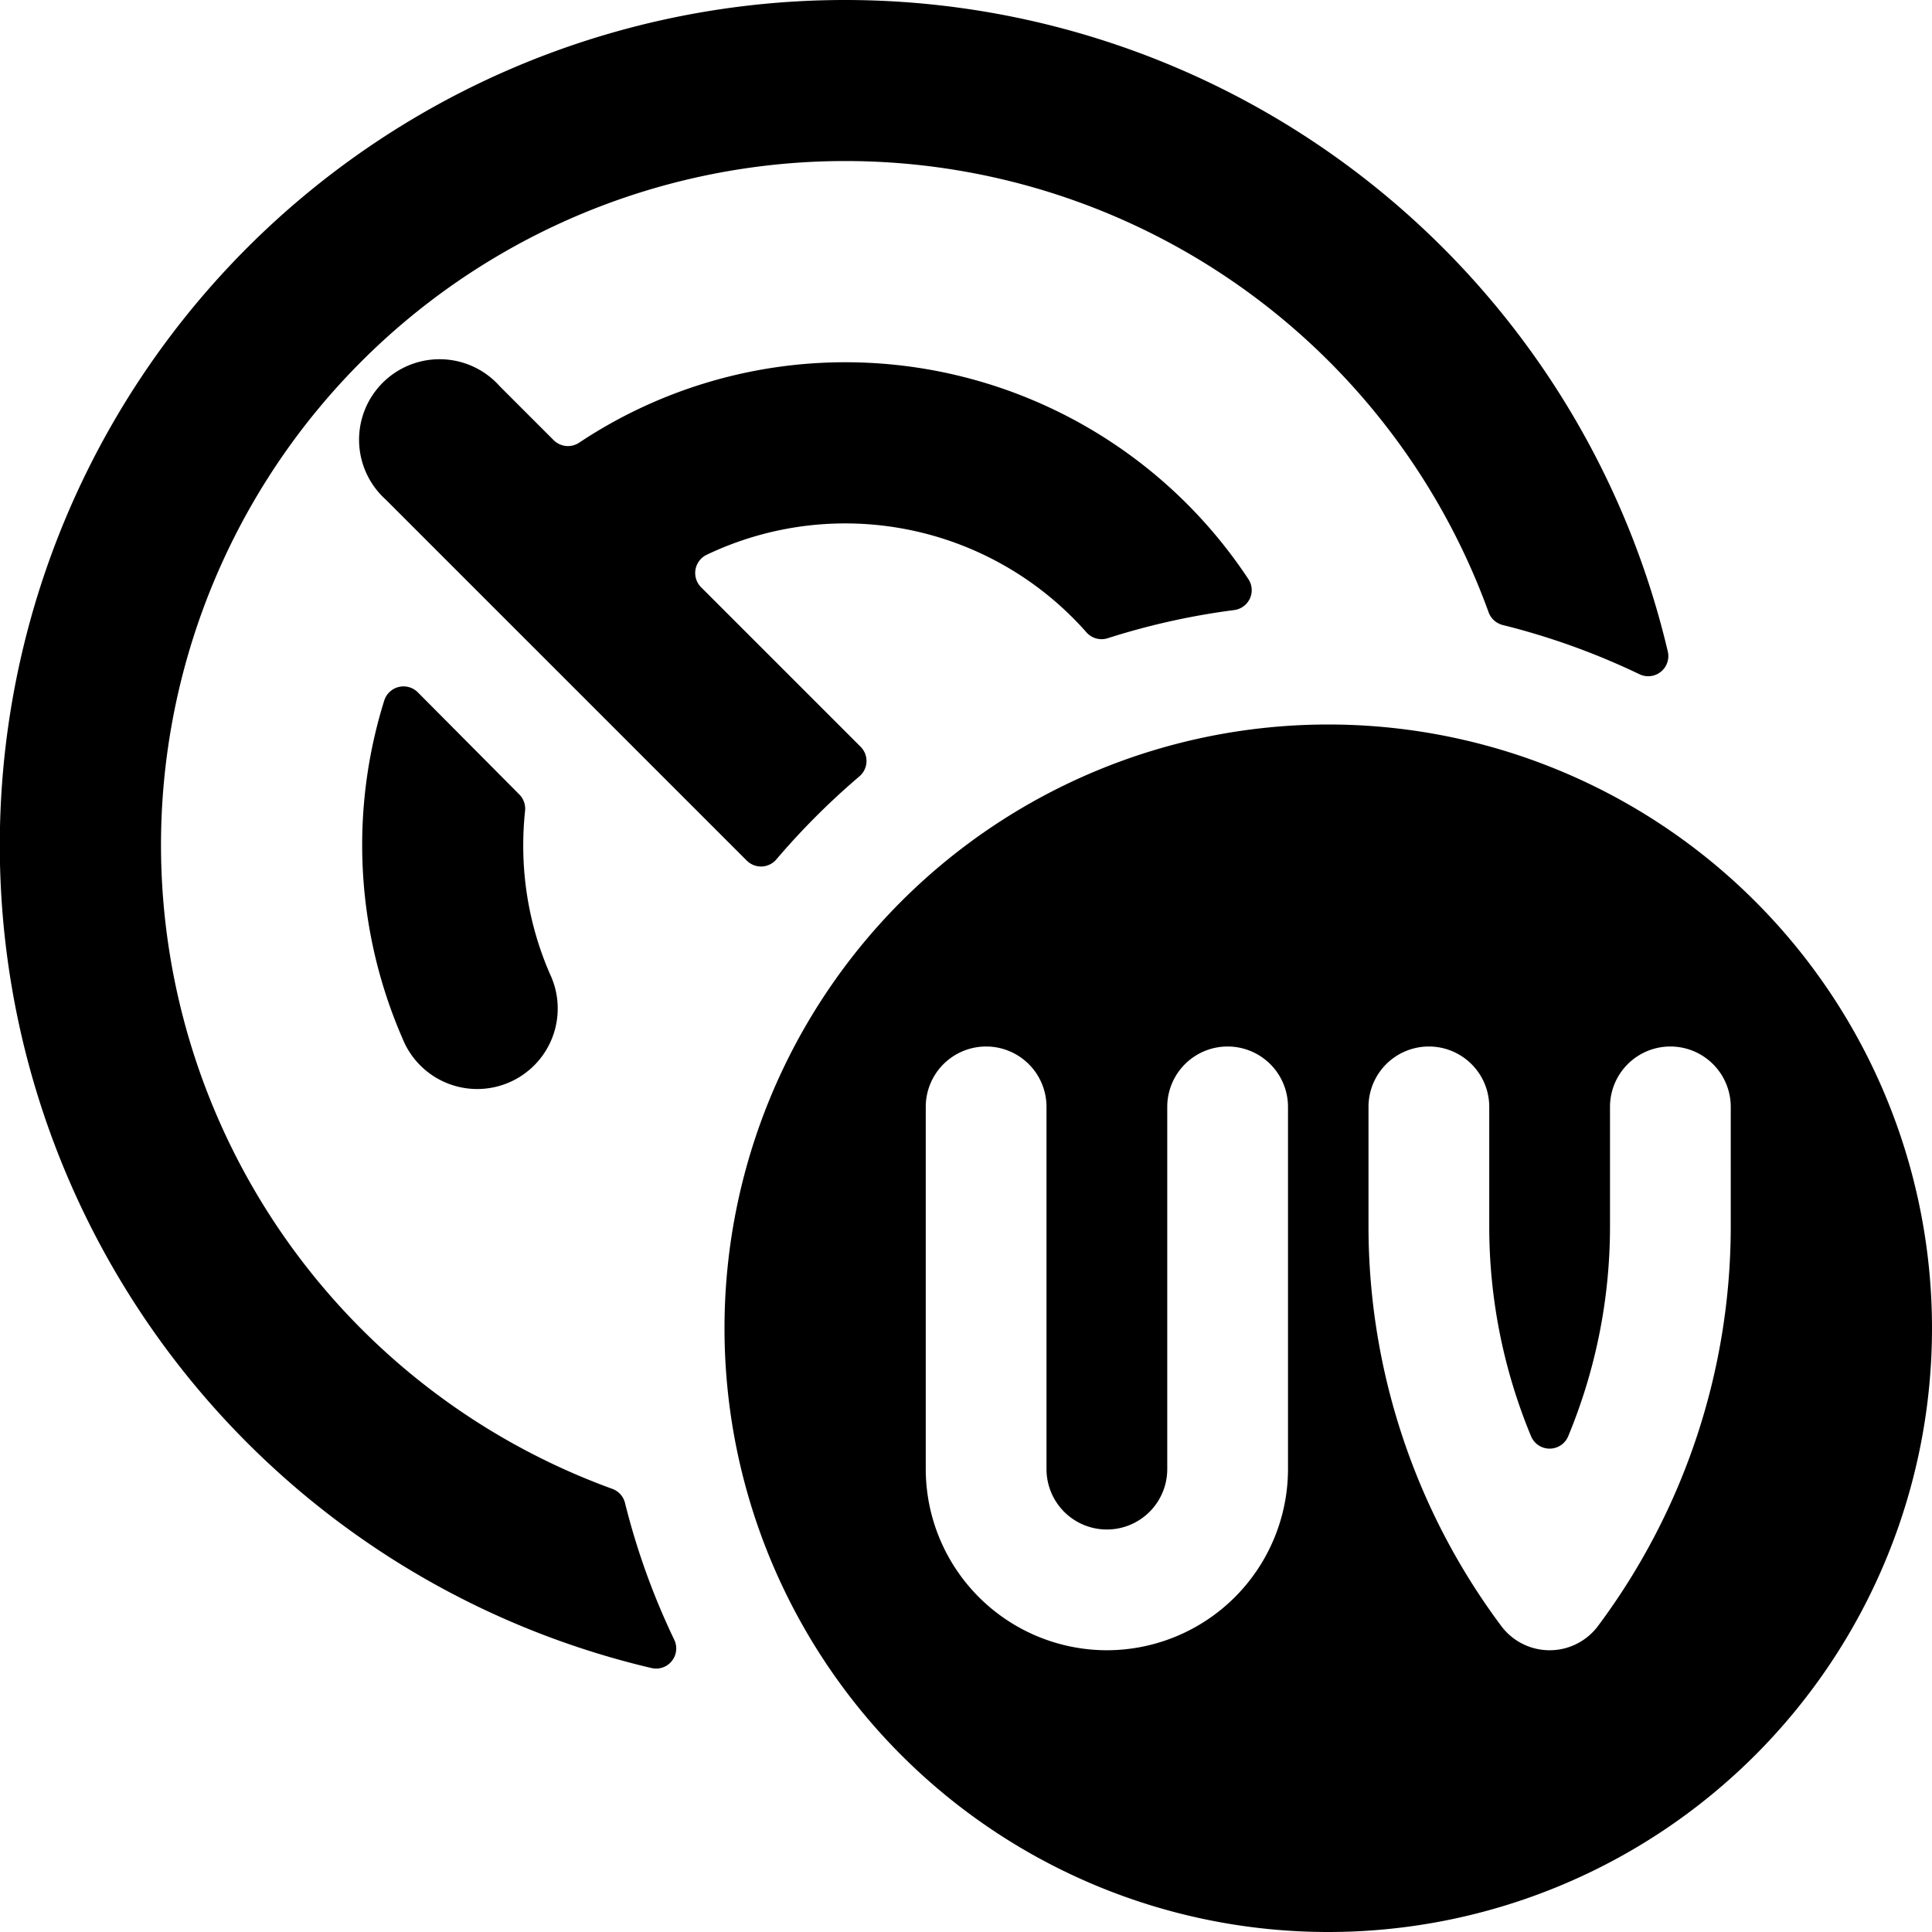 <svg id="Bold" xmlns="http://www.w3.org/2000/svg" viewBox="0 0 24 24"><title>uv-meter</title><path d="M2,10.5A8.5,8.5,0,0,1,18.492,7.606a.252.252,0,0,0,.175.158,8.874,8.874,0,0,1,1.7.612.25.25,0,0,0,.351-.283A10.5,10.5,0,1,0,8.093,20.721a.25.25,0,0,0,.283-.351,8.874,8.874,0,0,1-.612-1.7.25.25,0,0,0-.158-.175A8.514,8.514,0,0,1,2,10.5Z"/><path d="M5,12.9a1,1,0,1,0,1.832-.8A3.981,3.981,0,0,1,6.5,10.5a4.09,4.09,0,0,1,.023-.431.251.251,0,0,0-.072-.2L5.19,8.6a.251.251,0,0,0-.416.1A6.013,6.013,0,0,0,5,12.9Z"/><path d="M10.5,4.5a5.967,5.967,0,0,0-3.307,1,.251.251,0,0,1-.315-.032l-.671-.671A1,1,0,1,0,4.793,6.207l4.484,4.484a.25.25,0,0,0,.367-.015,9.143,9.143,0,0,1,1.032-1.032.25.25,0,0,0,.015-.367L8.707,7.293a.251.251,0,0,1,.069-.4,3.995,3.995,0,0,1,4.721.963.25.25,0,0,0,.264.072,8.915,8.915,0,0,1,1.566-.349.251.251,0,0,0,.2-.145.247.247,0,0,0-.02-.241A6,6,0,0,0,10.5,4.5Z"/><path d="M16.5,9A7.5,7.5,0,1,0,24,16.5,7.5,7.5,0,0,0,16.5,9ZM13.75,20.5a2.253,2.253,0,0,1-2.25-2.25v-4.5a.75.75,0,0,1,1.5,0v4.5a.75.75,0,0,0,1.5,0v-4.5a.75.75,0,0,1,1.5,0v4.5A2.253,2.253,0,0,1,13.75,20.5Zm7.75-5.25a8.3,8.3,0,0,1-1.65,4.95.75.75,0,0,1-1.2,0A8.3,8.3,0,0,1,17,15.25v-1.5a.75.75,0,0,1,1.5,0v1.5a6.793,6.793,0,0,0,.519,2.591.25.25,0,0,0,.462,0A6.793,6.793,0,0,0,20,15.25v-1.5a.75.75,0,0,1,1.5,0Z"/></svg>